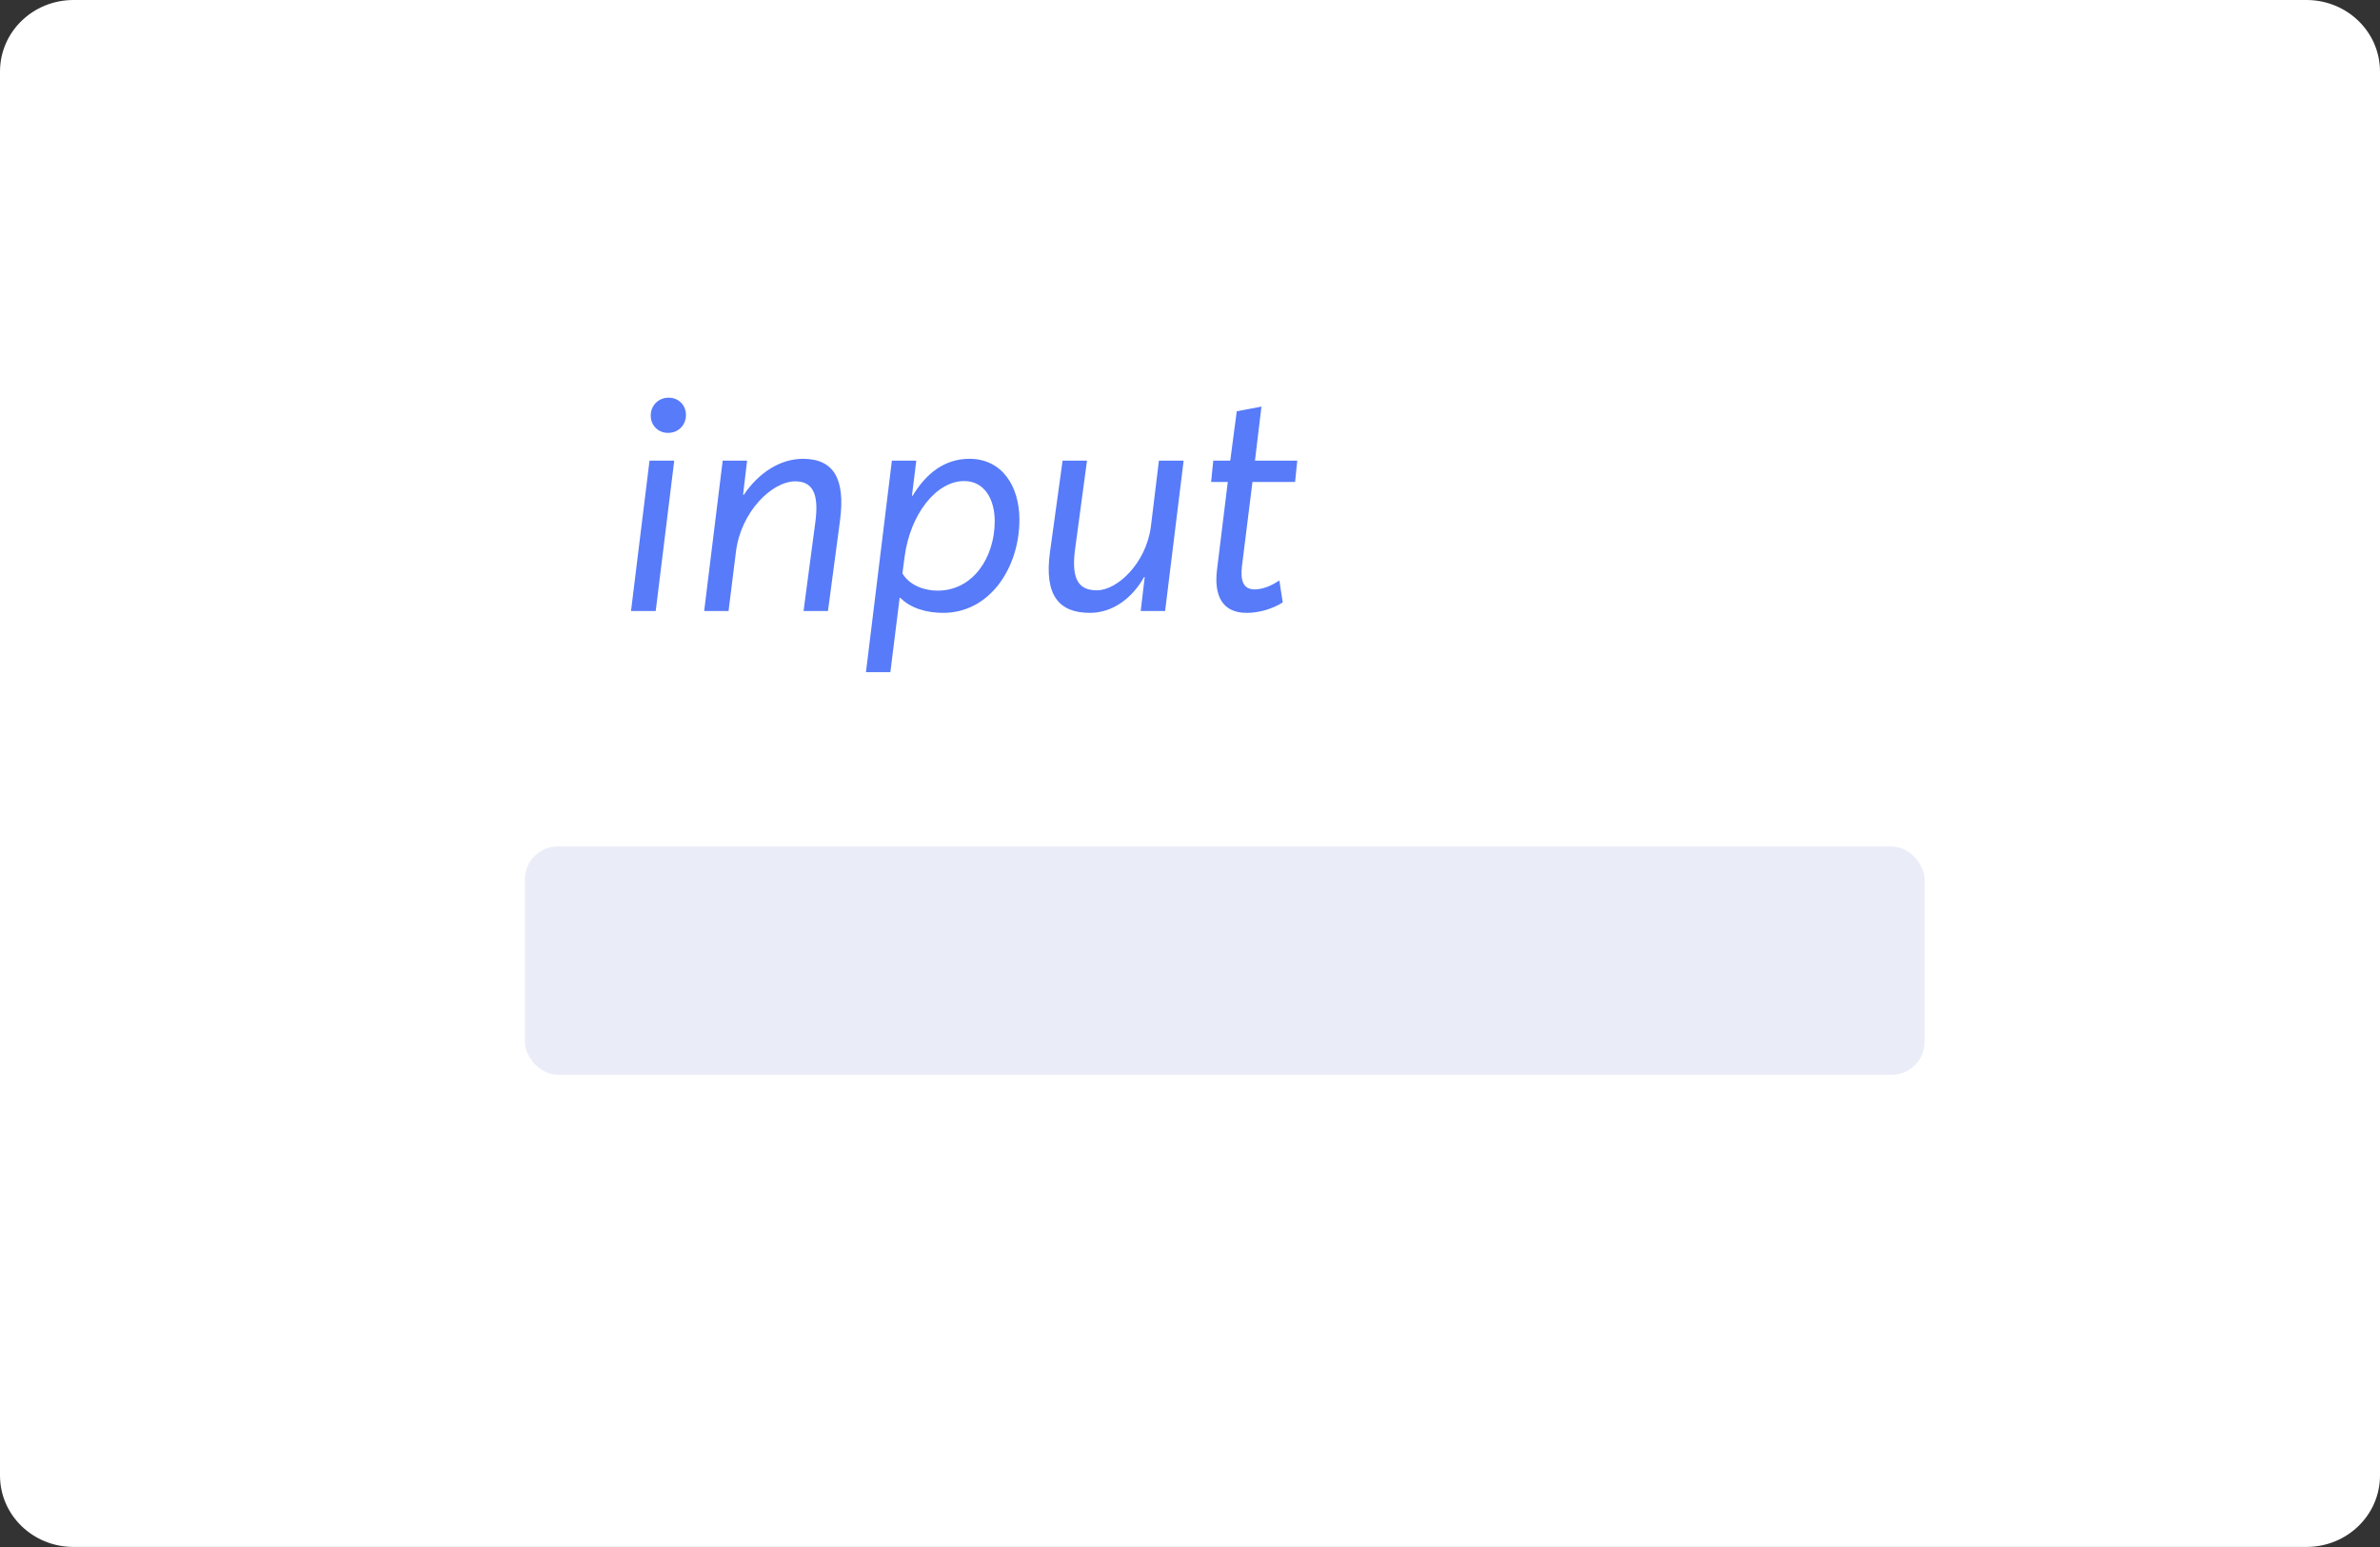 <?xml version="1.0" encoding="UTF-8" standalone="no"?>
<!-- Created with Inkscape (http://www.inkscape.org/) -->

<svg
   width="26.458mm"
   height="17.198mm"
   viewBox="0 0 26.458 17.198"
   version="1.1"
   id="svg67884"
   inkscape:version="1.2 (dc2aedaf03, 2022-05-15)"
   sodipodi:docname="input.svg"
   xmlns:inkscape="http://www.inkscape.org/namespaces/inkscape"
   xmlns:sodipodi="http://sodipodi.sourceforge.net/DTD/sodipodi-0.dtd"
   xmlns="http://www.w3.org/2000/svg"
   xmlns:svg="http://www.w3.org/2000/svg">
  <rect x="0" y="0" width="26.458" height="17.198" fill="#333333" stroke="none"/>
  <sodipodi:namedview
     id="namedview67886"
     pagecolor="#ffffff"
     bordercolor="#000000"
     borderopacity="0.25"
     inkscape:showpageshadow="2"
     inkscape:pageopacity="0.0"
     inkscape:pagecheckerboard="0"
     inkscape:deskcolor="#d1d1d1"
     inkscape:document-units="mm"
     showgrid="false"
     inkscape:zoom="1.0444209"
     inkscape:cx="-357.1357"
     inkscape:cy="-117.76861"
     inkscape:window-width="1920"
     inkscape:window-height="1009"
     inkscape:window-x="-8"
     inkscape:window-y="-8"
     inkscape:window-maximized="1"
     inkscape:current-layer="layer1" />
  <defs
     id="defs67881" />
  <g
     inkscape:label="Layer 1"
     inkscape:groupmode="layer"
     id="layer1"
     transform="translate(-304.041,-291.153)">
    <path
       id="path68960"
       style="fill:#ffffff;fill-opacity:1;stroke-width:1.109;stroke-linecap:round;stroke-linejoin:round"
       d="m 304.859,291.153 c -0.453,0 -0.818,0.355 -0.818,0.796 v 15.606 c 0,0.441 0.365,0.795 0.818,0.795 h 24.822 c 0.453,0 0.818,-0.355 0.818,-0.795 v -15.606 c 0,-0.441 -0.365,-0.796 -0.818,-0.796 z"
       sodipodi:nodetypes="sssssssss" />
    <rect
       style="fill:#eaedf8;fill-opacity:1;stroke:none;stroke-width:0.239;stroke-linecap:round;stroke-linejoin:round;stroke-dasharray:none;paint-order:stroke fill markers"
       id="rect68962"
       width="15.56"
       height="2.538"
       x="309.876"
       y="300.563"
       ry="0.366" />
    <g
       aria-label="input"
       id="g68974"
       style="font-weight:bold;font-size:12.171px;font-family:Arial;-inkscape-font-specification:'Arial Bold';fill:#577bf9;stroke-width:0.702;stroke-linecap:round;stroke-linejoin:round;paint-order:stroke fill markers"
       transform="matrix(0.282,0,0,0.282,1428.022,-10.479)">
      <path
         d="m -3959.413,1086.682 c 0.402,0 0.706,-0.304 0.706,-0.706 0,-0.39 -0.292,-0.682 -0.682,-0.682 -0.402,0 -0.706,0.304 -0.706,0.706 0,0.39 0.292,0.682 0.682,0.682 z m -1.46,7.022 h 0.974 l 0.73,-5.927 h -0.974 z"
         style="-inkscape-font-specification:'FONTSPRING DEMO - Averta CY Italic'"
         id="path68964" />
      <path
         d="m -3957.989,1093.704 h 0.961 l 0.292,-2.337 c 0.195,-1.582 1.424,-2.775 2.337,-2.775 0.669,0 0.949,0.463 0.791,1.619 l -0.463,3.493 h 0.962 l 0.475,-3.566 c 0.219,-1.655 -0.256,-2.434 -1.46,-2.434 -0.876,0 -1.728,0.523 -2.337,1.424 l -0.024,-0.012 0.158,-1.339 h -0.962 z"
         style="-inkscape-font-specification:'FONTSPRING DEMO - Averta CY Italic'"
         id="path68966" />
      <path
         d="m -3951.611,1096.114 h 0.962 l 0.365,-2.921 0.024,-0.012 c 0.402,0.414 1.047,0.596 1.692,0.596 1.838,0 3.006,-1.777 3.006,-3.675 0,-1.302 -0.669,-2.398 -1.972,-2.398 -0.974,0 -1.704,0.572 -2.239,1.46 l -0.024,-0.012 0.17,-1.375 h -0.962 z m 2.824,-3.213 c -0.463,0 -1.083,-0.17 -1.387,-0.681 l 0.085,-0.645 c 0.219,-1.679 1.242,-2.994 2.349,-2.994 0.803,0 1.205,0.718 1.205,1.582 0,1.424 -0.852,2.738 -2.252,2.738 z"
         style="-inkscape-font-specification:'FONTSPRING DEMO - Averta CY Italic'"
         id="path68968" />
      <path
         d="m -3942.788,1093.777 c 0.901,0 1.667,-0.572 2.142,-1.412 h 0.024 l -0.158,1.339 h 0.962 l 0.73,-5.927 h -0.974 l -0.316,2.592 c -0.183,1.436 -1.315,2.519 -2.13,2.519 -0.657,0 -1.022,-0.353 -0.864,-1.582 l 0.475,-3.53 h -0.962 l -0.499,3.615 c -0.231,1.704 0.365,2.385 1.57,2.385 z"
         style="-inkscape-font-specification:'FONTSPRING DEMO - Averta CY Italic'"
         id="path68970" />
      <path
         d="m -3936.605,1093.777 c 0.475,0 1.01,-0.146 1.424,-0.414 l -0.134,-0.864 c -0.341,0.231 -0.682,0.353 -0.974,0.353 -0.438,0 -0.572,-0.329 -0.499,-0.925 l 0.414,-3.311 h 1.68 l 0.085,-0.84 h -1.667 l 0.256,-2.13 -0.974,0.183 -0.256,1.947 h -0.669 l -0.085,0.84 h 0.657 l -0.426,3.469 c -0.122,1.01 0.207,1.692 1.168,1.692 z"
         style="-inkscape-font-specification:'FONTSPRING DEMO - Averta CY Italic'"
         id="path68972" />
    </g>
  </g>
</svg>
